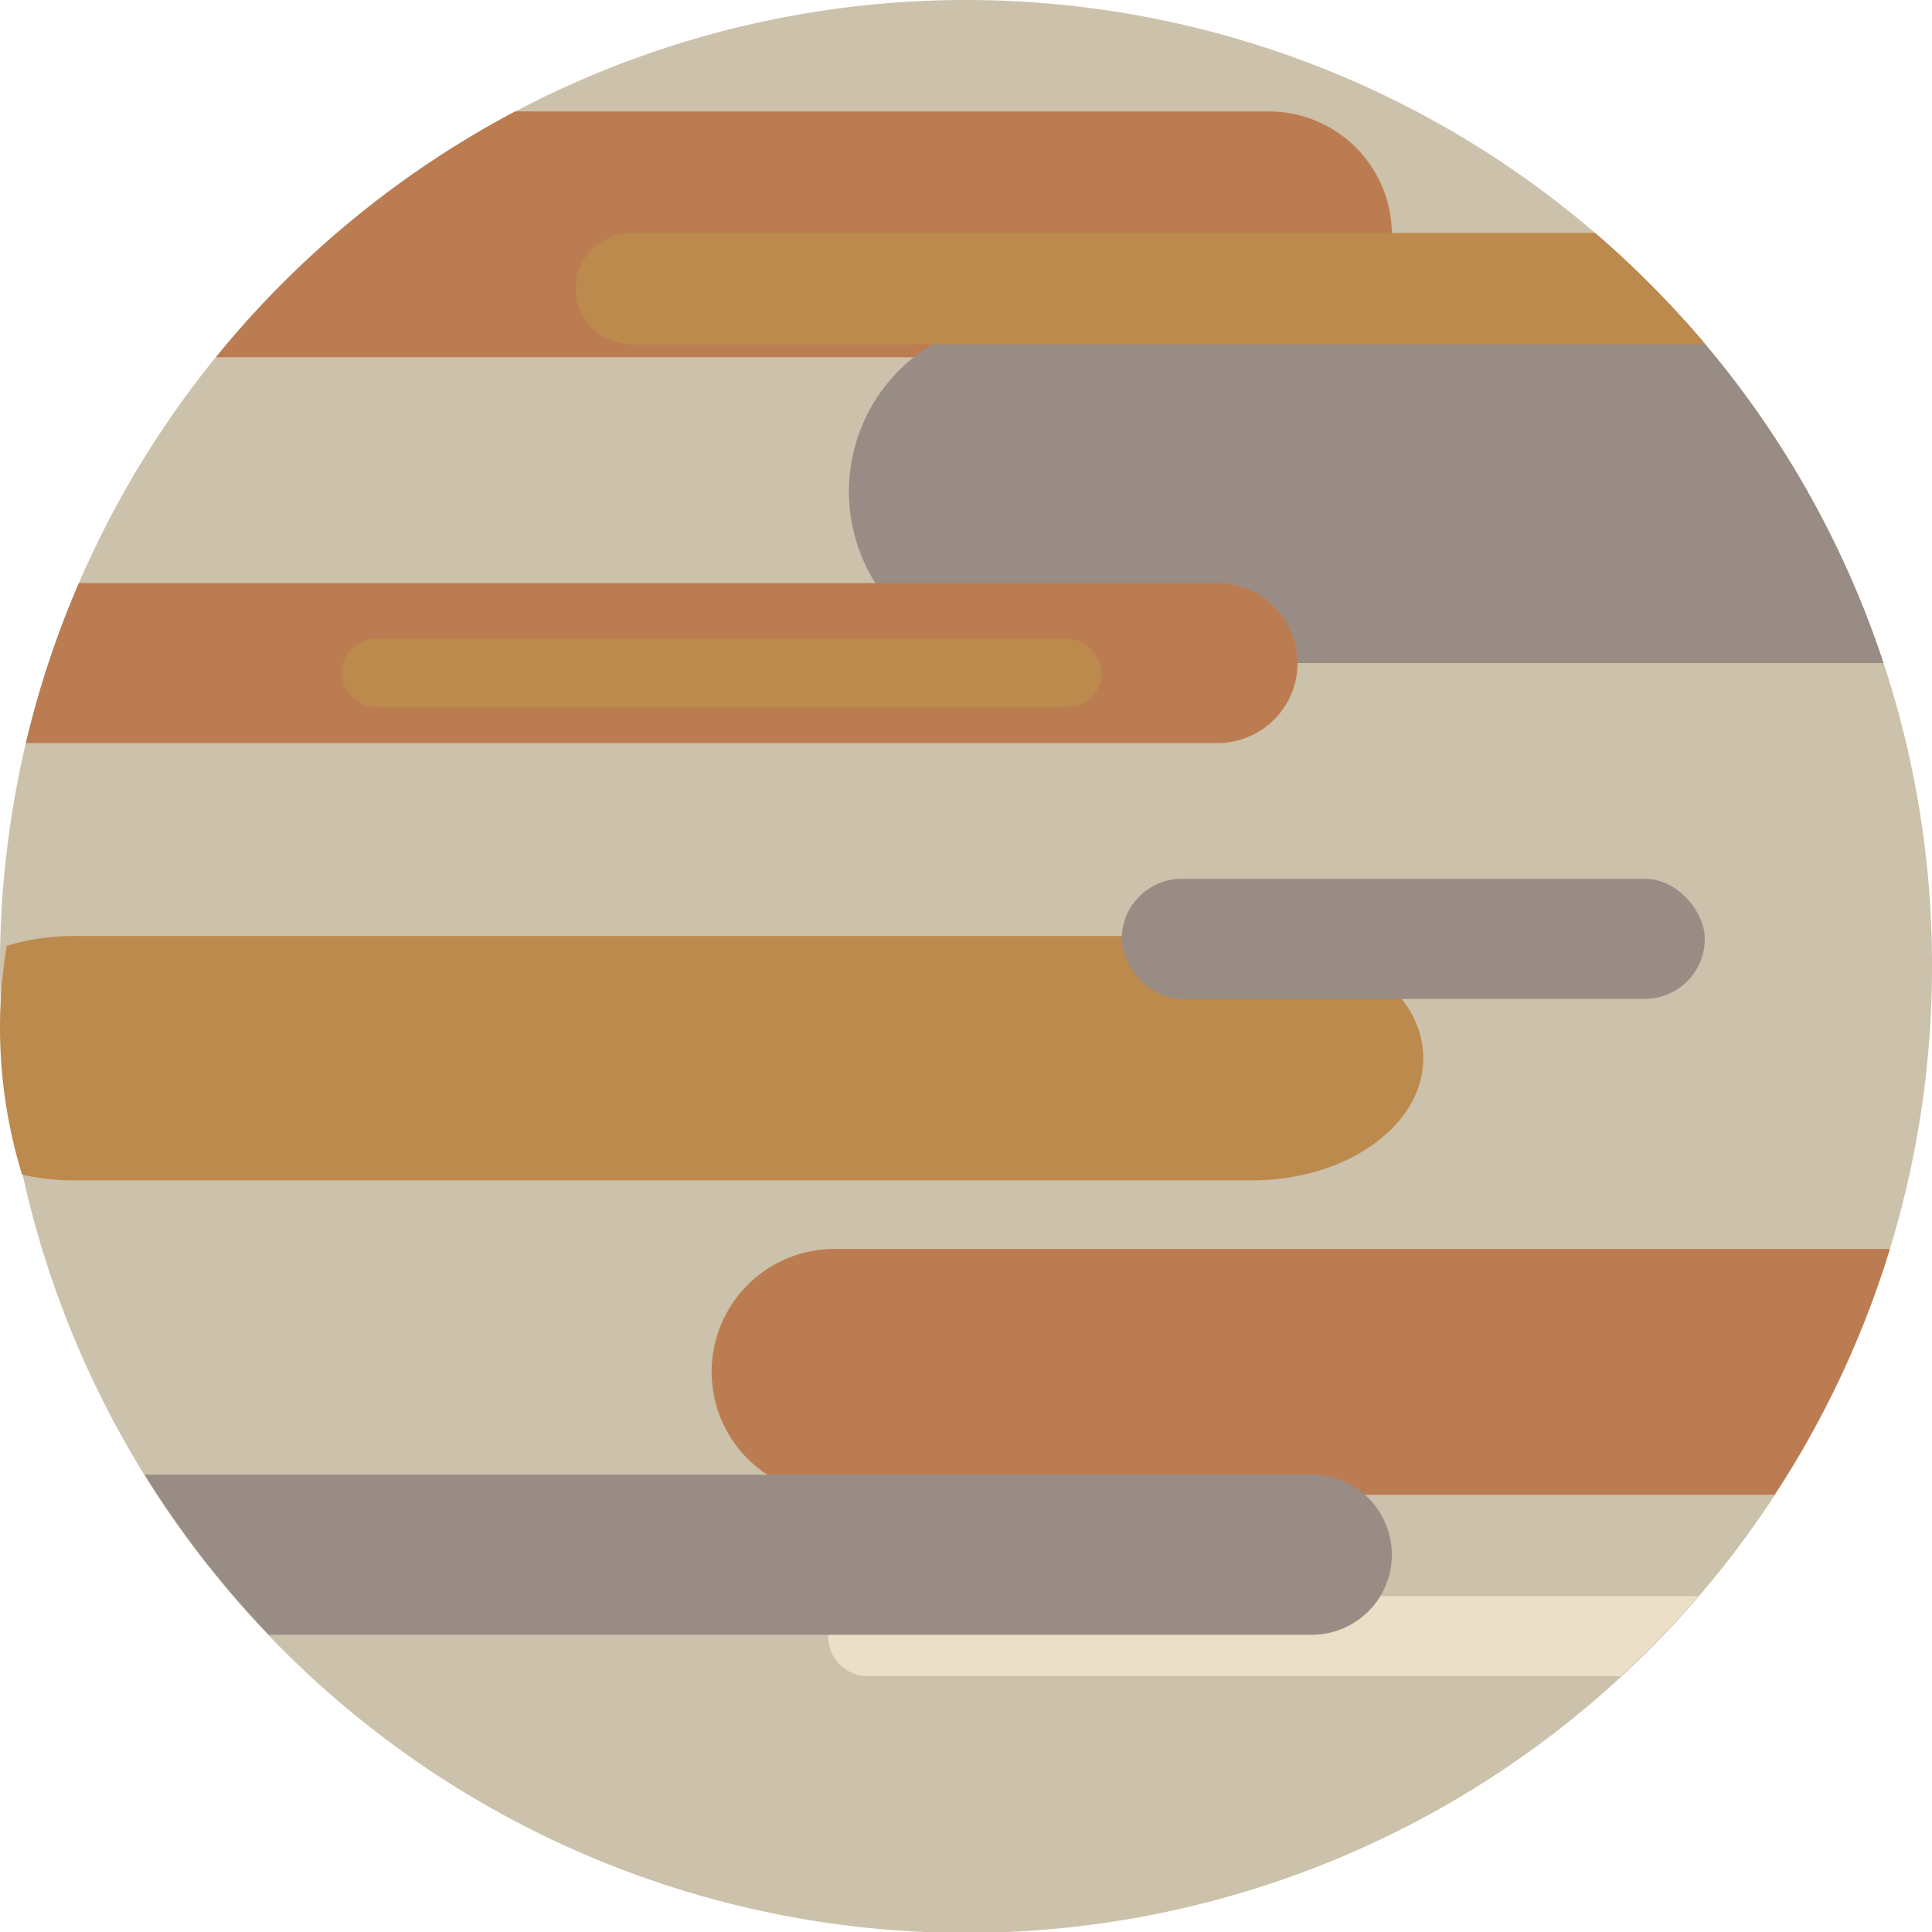 <svg id="Ebene_1" data-name="Ebene 1" xmlns="http://www.w3.org/2000/svg" viewBox="0 0 676 676"><defs><style>.cls-1{fill:#ccc1aa;}.cls-2{fill:#bc7c52;}.cls-3{fill:#998c84;}.cls-4{fill:#ebdfc7;}.cls-5{fill:#bc8a4c;}</style></defs><g id="Planet_1" data-name="Planet 1"><path class="cls-1" d="M677.5,488.5a338,338,0,0,1-668.09,73c-.06-.29-.13-.57-.19-.86a337.58,337.58,0,0,1-7.48-59.5,0,0,0,0,1,0,0q-.24-6.28-.24-12.63a339.15,339.15,0,0,1,2.37-40.16A335.57,335.57,0,0,1,29.11,354.5a338.07,338.07,0,0,1,561.71-92q3.76,4.19,7.39,8.5A336.57,336.57,0,0,1,677.5,488.5Z" transform="translate(-1.5 -150.5)"/><path class="cls-2" d="M488.5,232.5a42.84,42.84,0,0,1-12.19,30l-.4.41A42.88,42.88,0,0,1,445.5,275.5H77.05a339.61,339.61,0,0,1,104.68-86H445.5A43,43,0,0,1,488.5,232.5Z" transform="translate(-1.5 -150.5)"/><path class="cls-2" d="M662.76,587.5a335.82,335.82,0,0,1-40.35,86H293.5a43,43,0,1,1,0-86Z" transform="translate(-1.5 -150.5)"/><path class="cls-3" d="M660.54,382.5h-302a60,60,0,0,1-37.3-107,58.39,58.39,0,0,1,6.51-4.5,59.64,59.64,0,0,1,30.79-8.5H590.82q3.76,4.19,7.39,8.5A337,337,0,0,1,660.54,382.5Z" transform="translate(-1.5 -150.5)"/><path class="cls-2" d="M455.5,382.5a28,28,0,0,1-28,28H10.55a334.83,334.83,0,0,1,18.56-56H427.5A28,28,0,0,1,455.5,382.5Z" transform="translate(-1.5 -150.5)"/><path class="cls-4" d="M595.66,709a335.82,335.82,0,0,1-27.06,28H305.18a13.85,13.85,0,0,1-11.31-21.88c.06-.09.13-.18.19-.28A13.85,13.85,0,0,1,305.38,709Z" transform="translate(-1.5 -150.5)"/><path class="cls-3" d="M488.5,694.5a28,28,0,0,1-28,28H95.6a339.29,339.29,0,0,1-43.49-56H460.5a28,28,0,0,1,28,28Z" transform="translate(-1.5 -150.5)"/><path class="cls-5" d="M499.5,520.75c0,23.61-26.86,42.75-60,42.75H27.5a82.65,82.65,0,0,1-18.28-2A175.47,175.47,0,0,1,1.5,510.06a173.14,173.14,0,0,1,2.37-28.61A80.89,80.89,0,0,1,27.5,478h412c16.57,0,31.57,4.79,42.43,12.52S499.5,508.94,499.5,520.75Z" transform="translate(-1.5 -150.5)"/><path class="cls-5" d="M598.21,271H222.5a19.5,19.5,0,1,1,0-39H559.6a337.91,337.91,0,0,1,31.22,30.5Q594.59,266.69,598.21,271Z" transform="translate(-1.5 -150.5)"/><rect class="cls-5" x="119.5" y="223.5" width="266" height="24" rx="12"/><rect class="cls-3" x="392.5" y="307.5" width="204" height="42" rx="21"/></g></svg>